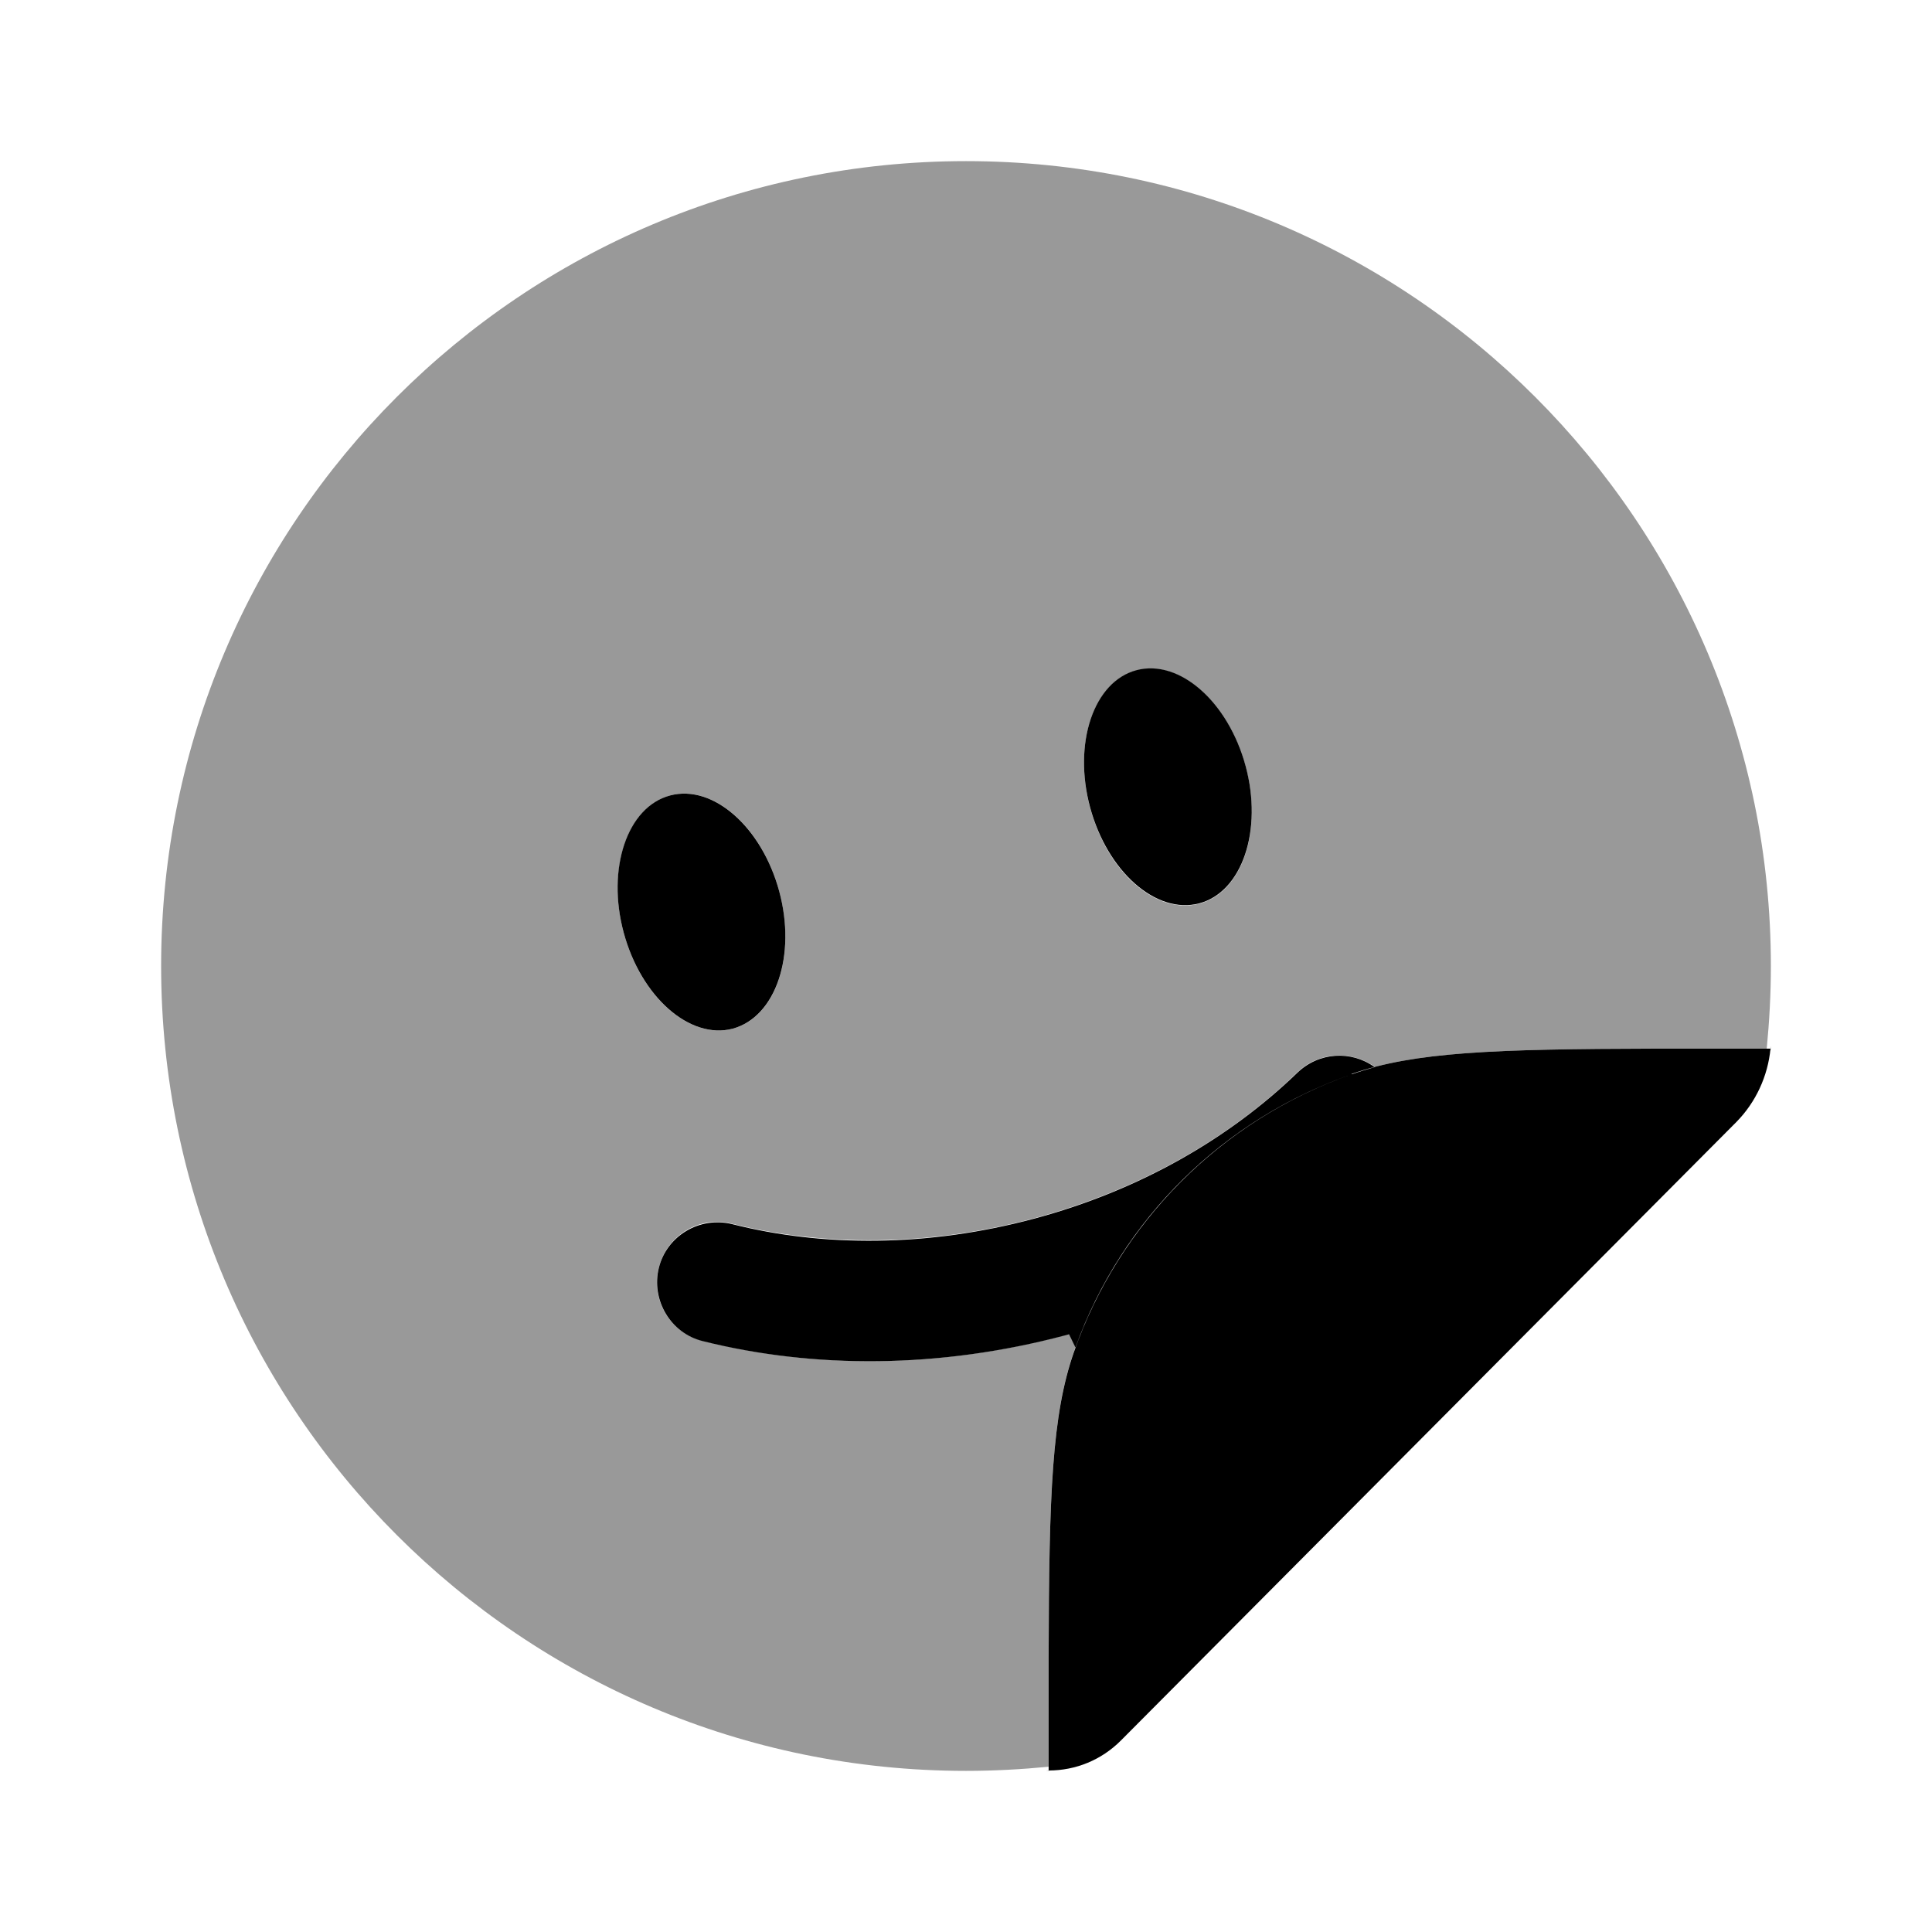<svg xmlns="http://www.w3.org/2000/svg" viewBox="0 0 512 512"><!--!Font Awesome Pro 6.6.0 by @fontawesome - https://fontawesome.com License - https://fontawesome.com/license (Commercial License) Copyright 2024 Fonticons, Inc.--><path class="fa-secondary" opacity=".4" d="M42.7 256c0 117.8 95.5 213.3 213.3 213.3c7.4 0 14.7-.4 21.9-1.1l0-29.4c.1-43.3 .9-64 6.7-80.6c.1-.4 .3-.8 .4-1.2l-1.7-3.5-1.1 .3c-33.2 8.9-66.4 9-96 1.5c-8.6-2.1-13.8-10.8-11.6-19.4s10.8-13.8 19.4-11.6c24.1 6 51.8 6.1 79.9-1.4s52.1-21.4 69.9-38.7c5.7-5.5 14.3-5.9 20.5-1.5c-2.1 .6-4.2 1.2-6.1 1.9c16.7-5.8 37.4-6.6 80.6-6.7l29.4 0c.7-7.2 1.1-14.5 1.1-21.9c0-117.8-95.5-213.3-213.3-213.3S42.7 138.2 42.7 256zm121-20.7c0-12.2 5.3-22.2 13.9-24.5c11.4-3 24.3 8.3 28.9 25.4s-.9 33.4-12.3 36.4s-24.3-8.3-28.9-25.4c-1.1-4.1-1.6-8.1-1.6-11.9zm125.2-21.2c-4.6-17.1 .9-33.4 12.3-36.4c1.2-.3 2.5-.5 3.8-.5c10.3 0 21 10.7 25.1 25.9c4.6 17.1-.9 33.4-12.3 36.4s-24.3-8.3-28.9-25.4z"/><path class="fa-primary" d="M358.2 284.6c16.7-5.8 37.4-6.6 80.6-6.7h30.4c-.1 2.1 .2-2.1 0 0c-.7 7.3-3.9 14.2-9 19.4L297 461.3c-5.1 5.1-11.9 7.9-19.1 7.9c-2.1 .2 2.1-.1 0 0V438.9c.1-43.3 .9-64 6.7-80.6c12.1-34.4 39.1-61.5 73.6-73.6zm-40.4-45.2c11.4-3 16.9-19.4 12.3-36.4s-17.5-28.4-28.9-25.4s-16.9 19.4-12.3 36.4s17.5 28.4 28.9 25.4zM194.2 272.6c11.4-3.1 16.9-19.4 12.3-36.4s-17.5-28.4-28.9-25.4s-16.9 19.4-12.3 36.4s17.5 28.4 28.9 25.4zm-.2 51.8c-8.6-2.1-17.3 3.1-19.4 11.6s3.1 17.3 11.6 19.4c29.6 7.4 62.8 7.3 96-1.5l1.1-.3 1.7 3.5c12.2-33.9 39.1-60.5 73.2-72.4c2-.7 4-1.3 6.1-1.9c-6.2-4.5-14.8-4-20.5 1.5c-17.9 17.3-41.8 31.2-69.9 38.7s-55.8 7.5-79.9 1.4z"/></svg>